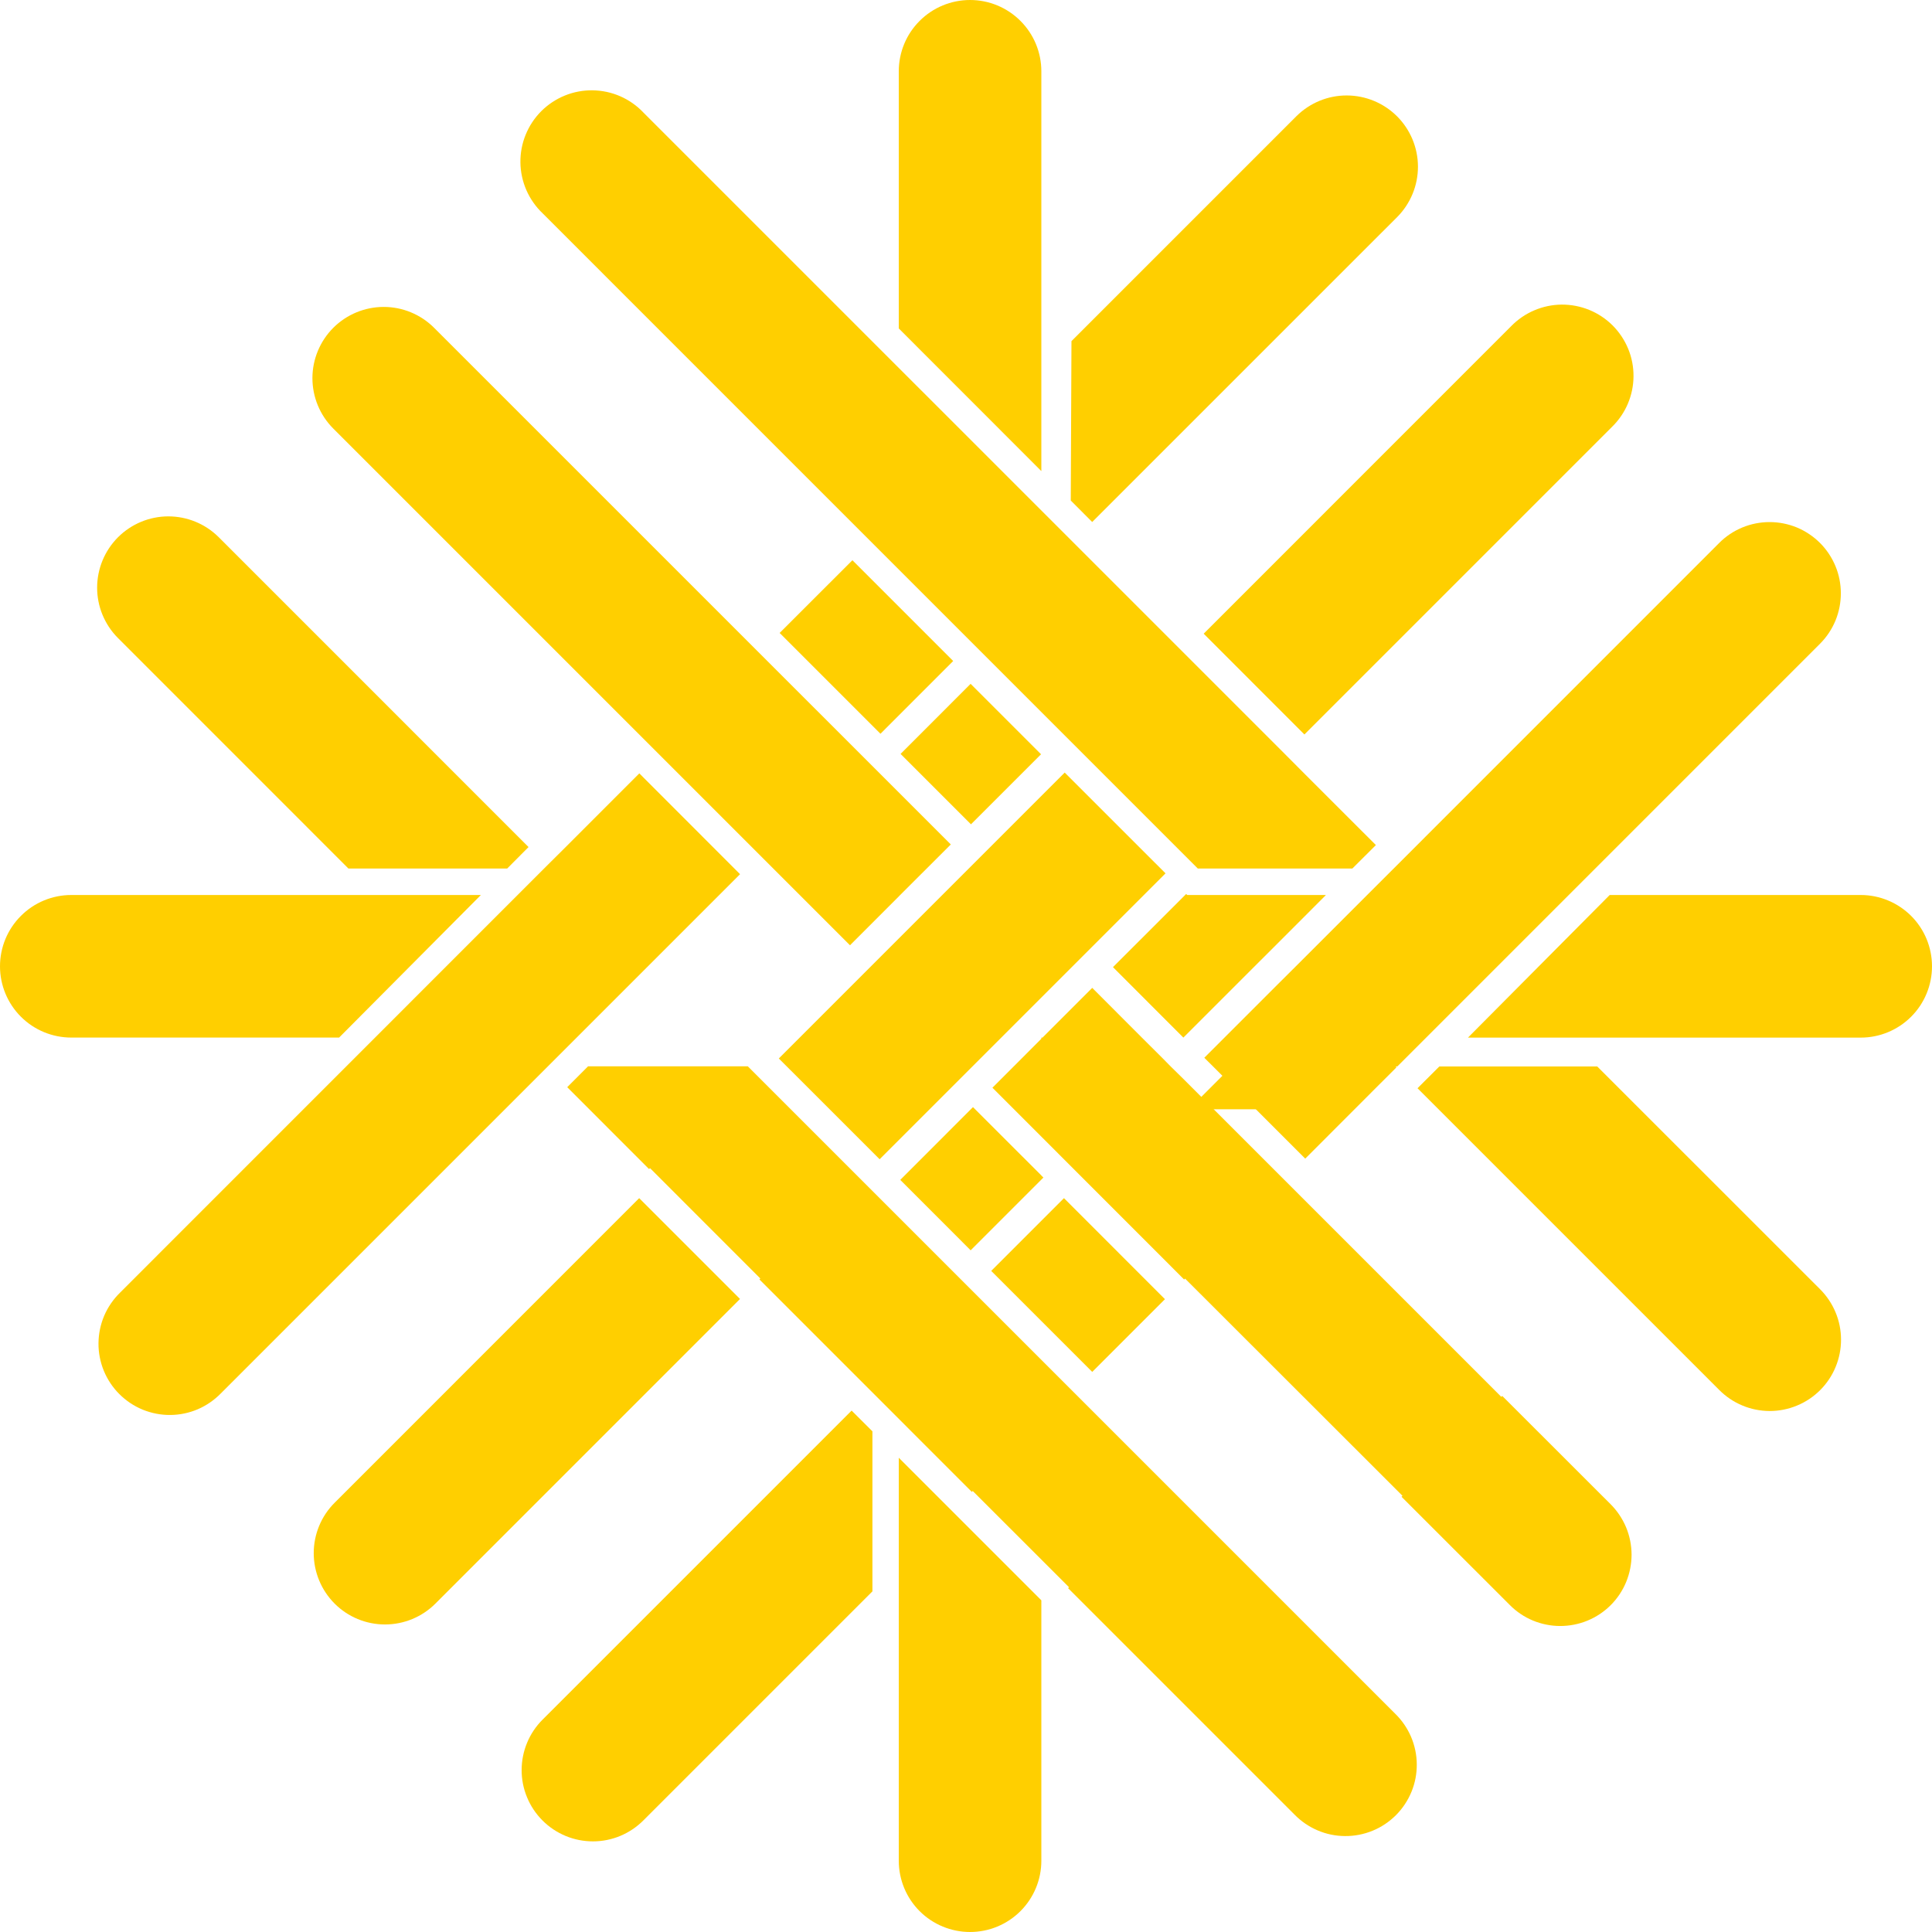 <svg width="44" height="44" viewBox="0 0 44 44" fill="none" xmlns="http://www.w3.org/2000/svg">
<path d="M17.756 14.415L20.052 16.711L21.708 15.054L19.413 12.759L17.756 14.415Z" fill="#FFCF00"/>
<path d="M22.105 15.574L20.51 17.17L22.113 18.773L23.709 17.178L22.105 15.574Z" fill="#FFCF00"/>
<path d="M23.716 10.729V1.624C23.716 1.193 23.545 0.78 23.24 0.476C22.936 0.171 22.523 0 22.092 0C21.662 0 21.248 0.171 20.944 0.476C20.639 0.78 20.469 1.193 20.469 1.624V7.48L23.716 10.729Z" fill="#FFCF00"/>
<path d="M10.952 20.383H1.624C1.193 20.383 0.78 20.554 0.476 20.859C0.171 21.163 0 21.576 0 22.007C0 22.437 0.171 22.85 0.476 23.155C0.78 23.459 1.193 23.63 1.624 23.63H7.723L10.952 20.383Z" fill="#FFCF00"/>
<path d="M42.377 20.383H36.66L33.432 23.631H42.377C42.807 23.631 43.22 23.46 43.525 23.155C43.829 22.851 44 22.438 44 22.007C44 21.576 43.829 21.163 43.525 20.859C43.22 20.555 42.807 20.383 42.377 20.383Z" fill="#FFCF00"/>
<path d="M14.557 27.287L7.621 34.224C7.316 34.528 7.145 34.941 7.145 35.372C7.145 35.802 7.316 36.215 7.62 36.52C7.924 36.825 8.337 36.996 8.768 36.996C9.199 36.996 9.612 36.825 9.916 36.521L16.853 29.583L14.557 27.287Z" fill="#FFCF00"/>
<path d="M29.707 16.727L36.71 9.724C36.864 9.574 36.988 9.395 37.072 9.197C37.156 9 37.201 8.787 37.202 8.572C37.204 8.357 37.163 8.143 37.081 7.944C36.999 7.745 36.879 7.565 36.727 7.412C36.574 7.26 36.394 7.14 36.194 7.058C35.995 6.977 35.782 6.936 35.567 6.937C35.352 6.939 35.14 6.983 34.942 7.068C34.744 7.152 34.565 7.275 34.415 7.429L27.413 14.432L29.707 16.727Z" fill="#FFCF00"/>
<path d="M20.469 42.377C20.469 42.807 20.639 43.22 20.944 43.525C21.248 43.829 21.662 44 22.092 44C22.523 44 22.936 43.829 23.24 43.525C23.545 43.22 23.716 42.807 23.716 42.377V36.446L20.469 33.199V42.377Z" fill="#FFCF00"/>
<path d="M12.359 39.161C12.208 39.311 12.087 39.49 12.005 39.688C11.923 39.885 11.88 40.096 11.88 40.31C11.879 40.524 11.921 40.735 12.003 40.932C12.084 41.13 12.204 41.309 12.355 41.46C12.506 41.612 12.686 41.731 12.883 41.813C13.081 41.895 13.292 41.936 13.506 41.936C13.72 41.936 13.931 41.893 14.128 41.811C14.325 41.728 14.504 41.608 14.655 41.456L19.869 36.242V32.598L19.395 32.125L12.359 39.161Z" fill="#FFCF00"/>
<path d="M17.031 24.285H13.392L12.918 24.76L14.782 26.625L14.804 26.604L17.316 29.117L17.295 29.138L22.133 33.977L22.153 33.956L24.346 36.148L24.325 36.169L29.479 41.323C29.629 41.478 29.808 41.6 30.006 41.685C30.203 41.77 30.416 41.814 30.631 41.815C30.846 41.817 31.059 41.776 31.259 41.694C31.458 41.613 31.638 41.492 31.791 41.34C31.943 41.188 32.063 41.007 32.145 40.808C32.227 40.609 32.268 40.396 32.266 40.181C32.265 39.966 32.22 39.753 32.136 39.555C32.051 39.357 31.928 39.178 31.774 39.028L17.031 24.285Z" fill="#FFCF00"/>
<path d="M24.875 31.244L26.531 29.588L24.231 27.287L22.574 28.944L24.875 31.244Z" fill="#FFCF00"/>
<path d="M22.159 25.214L20.503 26.871L22.106 28.475L23.763 26.818L23.717 26.773V26.771L22.159 25.214Z" fill="#FFCF00"/>
<path d="M34.213 31.792L34.191 31.812L26.949 24.57L26.663 24.289L26.48 24.103L26.008 23.633L24.875 22.498L23.742 23.631H23.716V23.657L22.623 24.751L22.602 24.772L26.968 29.14L26.989 29.119L31.94 34.065L31.919 34.088L34.383 36.551C34.533 36.703 34.712 36.824 34.909 36.906C35.107 36.988 35.318 37.031 35.532 37.031C35.745 37.031 35.957 36.99 36.155 36.908C36.352 36.827 36.532 36.707 36.683 36.556C36.834 36.405 36.954 36.225 37.035 36.028C37.116 35.83 37.158 35.619 37.158 35.405C37.157 35.191 37.115 34.98 37.033 34.783C36.95 34.586 36.83 34.407 36.679 34.256L34.213 31.792Z" fill="#FFCF00"/>
<path d="M19.358 21.528L20.469 20.416L20.502 20.382L21.654 19.232L9.882 7.461C9.577 7.159 9.165 6.989 8.736 6.99C8.306 6.991 7.894 7.162 7.591 7.465C7.287 7.769 7.116 8.181 7.115 8.61C7.115 9.04 7.284 9.452 7.587 9.757L19.358 21.528Z" fill="#FFCF00"/>
<path d="M31.135 20.384L29.507 22.012L29.084 22.433L27.427 24.09L27.628 24.289L29.726 26.387L31.382 24.729L31.804 24.308L31.785 24.288H31.823L41.449 14.661C41.6 14.511 41.719 14.332 41.801 14.135C41.882 13.938 41.924 13.727 41.924 13.513C41.924 13.3 41.883 13.089 41.801 12.892C41.719 12.695 41.6 12.516 41.449 12.365C41.298 12.215 41.12 12.095 40.923 12.013C40.725 11.932 40.515 11.89 40.302 11.89C40.088 11.89 39.877 11.932 39.68 12.013C39.483 12.095 39.304 12.214 39.154 12.365L31.805 19.715L31.135 20.384Z" fill="#FFCF00"/>
<path d="M7.935 19.78H11.551L12.037 19.291L4.979 12.232C4.674 11.929 4.262 11.76 3.832 11.76C3.403 11.761 2.991 11.932 2.687 12.236C2.384 12.54 2.213 12.951 2.212 13.381C2.211 13.81 2.381 14.223 2.683 14.527L7.935 19.78Z" fill="#FFCF00"/>
<path d="M36.376 24.288H32.78L32.283 24.784L39.154 31.655C39.304 31.806 39.483 31.927 39.68 32.009C39.877 32.092 40.089 32.134 40.302 32.135C40.516 32.135 40.728 32.093 40.925 32.011C41.123 31.93 41.302 31.81 41.453 31.659C41.604 31.508 41.724 31.329 41.805 31.131C41.887 30.934 41.929 30.722 41.928 30.508C41.928 30.295 41.886 30.083 41.803 29.886C41.721 29.689 41.6 29.51 41.449 29.359L36.376 24.288Z" fill="#FFCF00"/>
<path d="M31.822 4.941C32.124 4.636 32.294 4.224 32.293 3.794C32.292 3.365 32.121 2.953 31.818 2.65C31.514 2.346 31.102 2.175 30.672 2.174C30.243 2.173 29.831 2.343 29.526 2.645L24.402 7.769L24.386 11.399L24.874 11.888L31.822 4.941Z" fill="#FFCF00"/>
<path d="M16.854 19.909L14.56 17.613L12.902 19.272L12.459 19.712L2.735 29.438C2.581 29.588 2.458 29.767 2.373 29.965C2.289 30.163 2.245 30.375 2.243 30.591C2.241 30.806 2.283 31.019 2.364 31.218C2.446 31.417 2.566 31.598 2.719 31.75C2.871 31.902 3.051 32.022 3.25 32.104C3.45 32.185 3.663 32.227 3.878 32.225C4.093 32.224 4.306 32.179 4.504 32.095C4.701 32.01 4.88 31.887 5.03 31.733L16.854 19.909Z" fill="#FFCF00"/>
<path d="M26.544 19.89L24.248 17.595L17.737 24.106L20.033 26.401L26.544 19.89Z" fill="#FFCF00"/>
<path d="M26.951 23.63L26.961 23.62L28.618 21.963L29.04 21.542L30.134 20.447L30.197 20.383H27.038L27.014 20.36L25.357 22.016L25.348 22.027L26.95 23.63H26.951Z" fill="#FFCF00"/>
<path d="M27.279 19.78H30.799L31.335 19.246L29.732 17.644L29.263 17.173L14.654 2.564C14.505 2.406 14.325 2.28 14.127 2.193C13.928 2.106 13.714 2.06 13.497 2.057C13.28 2.054 13.065 2.094 12.864 2.176C12.663 2.258 12.48 2.379 12.327 2.532C12.173 2.686 12.052 2.869 11.971 3.07C11.889 3.271 11.849 3.486 11.852 3.703C11.855 3.92 11.902 4.134 11.989 4.333C12.076 4.531 12.202 4.71 12.36 4.86L27.279 19.78Z" fill="#FFCF00"/>
<path d="M30.341 22L30.323 22.016L27.077 25.263H30.284L30.288 25.261L31.945 23.604L30.341 22Z" fill="#FFCF00"/>
</svg>
